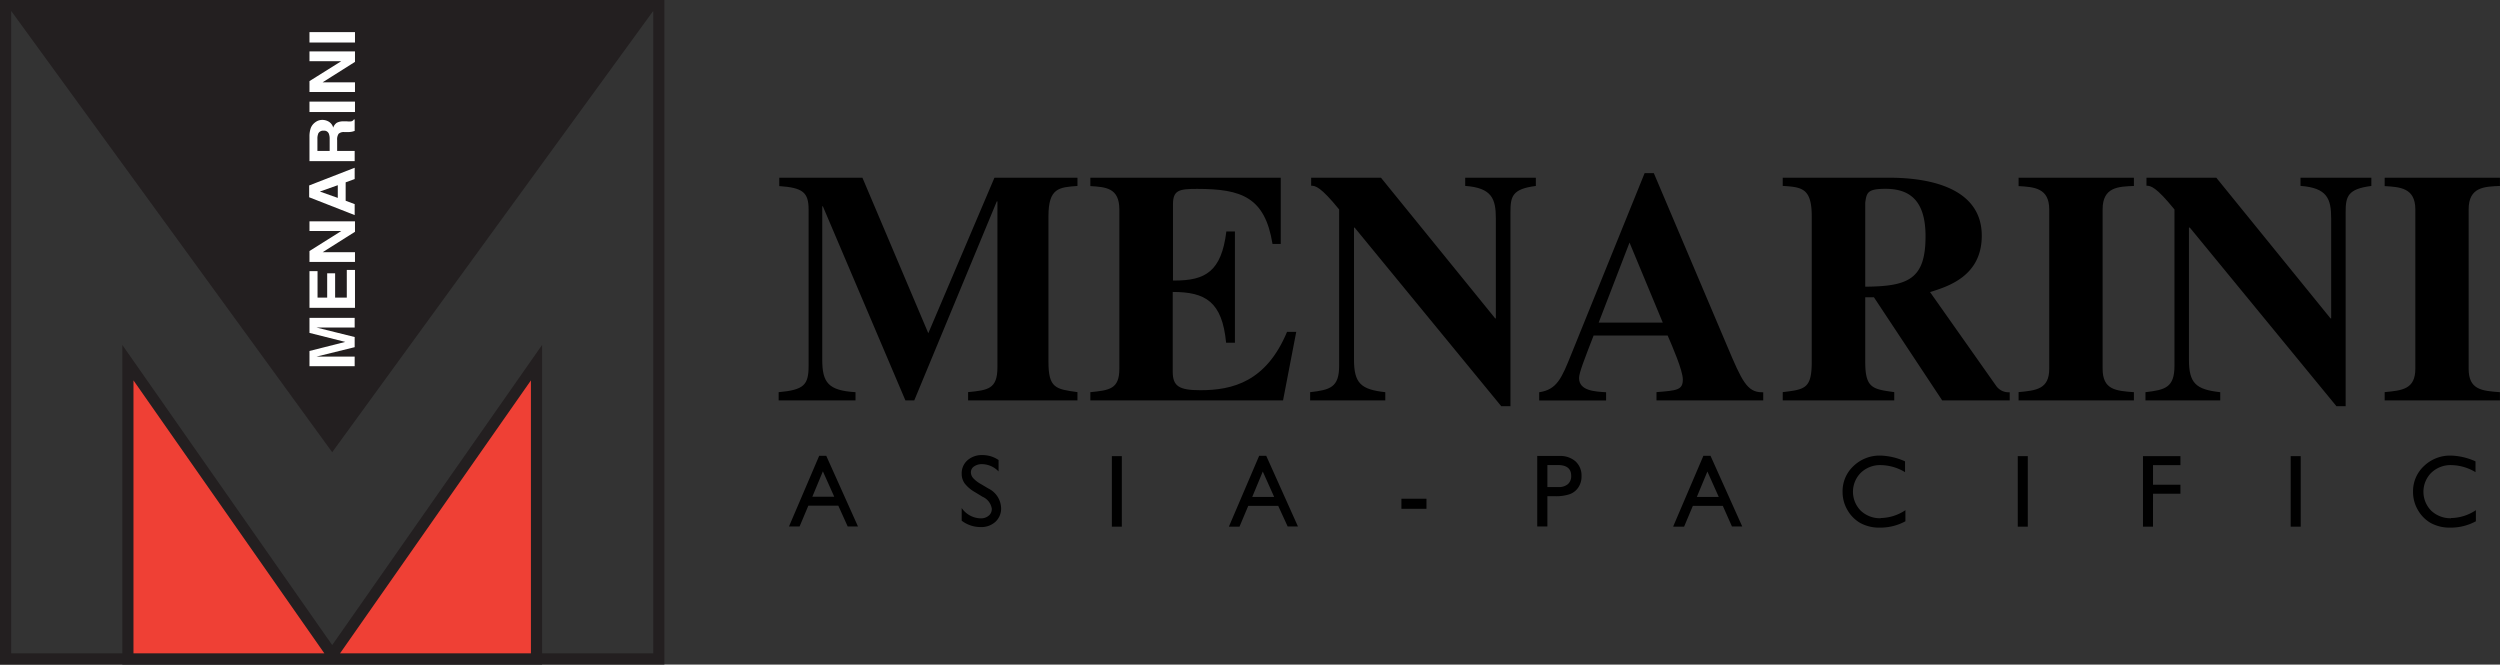 <svg id="Menarini_Logo-black" data-name="Menarini Logo-black" xmlns="http://www.w3.org/2000/svg" viewBox="0 0 393.89 104.71"><rect x="0" y="0" width="393.89" height="104.71" fill="#333333" stroke="none"/><defs><style>.cls-1,.cls-5{fill:none;stroke:#231f20;}.cls-1{stroke-width:1.76px;}.cls-2{fill:#231f20;}.cls-3{fill:#fff;}.cls-4{fill:#ef4035;}.cls-5{stroke-width:1.76px;}</style></defs><title>Meanrini-Logo-Black</title><path d="M123.47,82.95h1.63l1.38-3.28h4.72l1.48,3.28h1.62l-5-11.14h-1.11l-4.76,11.14h0Zm3.64-4.69,1.66-4,1.79,4h-3.44Zm28.27,2a1.3,1.3,0,0,1-.5,1,1.87,1.87,0,0,1-1.24.41,3.73,3.73,0,0,1-3-1.63v2a4.87,4.87,0,0,0,3,1,3.26,3.26,0,0,0,2.32-.83,2.82,2.82,0,0,0,.89-2.16,3.55,3.55,0,0,0-2-3.08l-1.21-.72a4.62,4.62,0,0,1-1.18-.91,1.41,1.41,0,0,1-.37-0.93,1.09,1.09,0,0,1,.5-0.92,2.13,2.13,0,0,1,1.28-.36,3.67,3.67,0,0,1,2.58,1.15v-1.8a4.46,4.46,0,0,0-2.54-.78,3.39,3.39,0,0,0-2.36.82,2.73,2.73,0,0,0-.91,2.12,2.58,2.58,0,0,0,.48,1.54,5.46,5.46,0,0,0,1.61,1.36l1.2,0.73a2.47,2.47,0,0,1,1.46,1.92h0Zm18.91,2.72h1.58V71.87H174.3V82.95h0Zm18.49,0h1.63l1.38-3.28h4.72L202,82.95h1.62l-5-11.14h-1.11l-4.76,11.14h0Zm3.64-4.69,1.66-4,1.79,4h-3.44Zm23.5,1.87h3.95V78.58h-3.95v1.55h0Zm23,2.82v-4.8h1.17a6.73,6.73,0,0,0,2.41-.34,2.77,2.77,0,0,0,1.32-1.08A3.09,3.09,0,0,0,248.3,75a3,3,0,0,0-.94-2.3,3.62,3.62,0,0,0-2.53-.86h-3.51V82.95h1.59Zm3.75-8a1.64,1.64,0,0,1-.52,1.3,2.2,2.2,0,0,1-1.49.46h-1.74V73.27h1.64q2.11,0,2.11,1.7h0Zm16.16,8h1.63l1.38-3.28h4.72L272,82.95h1.62l-5-11.14h-1.12l-4.76,11.14h0Zm3.64-4.69,1.66-4,1.79,4h-3.44Zm29,3.36a4.41,4.41,0,0,1-3.16-1.17,4.24,4.24,0,0,1,0-6,4.39,4.39,0,0,1,3.16-1.2,7.62,7.62,0,0,1,3.8,1.11v-1.7a10,10,0,0,0-3.87-.91,5.92,5.92,0,0,0-4.25,1.65,5.4,5.4,0,0,0-1.72,4.07,5.58,5.58,0,0,0,.75,2.83,5.49,5.49,0,0,0,2,2.05,6.2,6.2,0,0,0,3.15.75,8.26,8.26,0,0,0,4-1V80.38a7.17,7.17,0,0,1-3.93,1.24h0Zm21.56,1.33h1.58V71.87h-1.58V82.95h0Zm19.72,0h1.59V77.79h4.32V76.37h-4.32V73.28h4.32V71.87h-5.9V82.95h0Zm23.28,0h1.58V71.87h-1.58V82.95h0Zm25.32-1.33a4.41,4.41,0,0,1-3.16-1.17,4.24,4.24,0,0,1,0-6,4.39,4.39,0,0,1,3.16-1.2,7.62,7.62,0,0,1,3.8,1.11v-1.7a10,10,0,0,0-3.87-.91,5.92,5.92,0,0,0-4.25,1.65,5.4,5.4,0,0,0-1.72,4.07,5.58,5.58,0,0,0,.75,2.83,5.48,5.48,0,0,0,2,2.05,6.2,6.2,0,0,0,3.15.75,8.26,8.26,0,0,0,4-1V80.38a7.17,7.17,0,0,1-3.93,1.24h0Z" transform="translate(0.88 0)"/><path d="M168.88,63.08H151.65v-1.3c3.11-.31,4.62-0.47,4.62-3.89V31.73h-0.1l-13,31.35h-1.4l-13-30.57h-0.1V56.65c0,3.63.94,4.88,5.24,5.14v1.3H121.8v-1.3c4-.36,4.72-1.14,4.72-4.15V33c0-2.7-.93-3.43-4.62-3.68V28H135l10.38,24.5L155.8,28h13.08v1.3c-2.91.21-4.57,0.31-4.57,4.77V57c0,4.15,1.14,4.31,4.57,4.78v1.3h0Z" transform="translate(0.88 0)"/><path d="M170.91,28h30V38.43h-1.3c-1.19-7.37-4.88-8.67-11.89-8.67-2.85,0-3.79.21-3.79,2.44v12h0.26c4.83,0,7.37-1.4,8.15-7.73h1.35V54H192.3c-0.62-6.49-3.27-8-8.41-8V58.57c0,2.28,1,2.91,4.36,2.91,5.09,0,10.38-1.35,13.65-9.19h1.45l-2.08,10.8H170.91v-1.3c3-.31,4.57-0.47,4.57-3.69V33c0-3.43-2.18-3.53-4.57-3.68V28h0Z" transform="translate(0.88 0)"/><path d="M205.54,61.79c3.12-.36,4.57-0.73,4.57-4.15V33c-2.91-3.58-3.74-3.74-4.41-3.74V28h11l18,22.17h0.1V34.43c0-3.11-.62-4.83-4.83-5.14V28H241.1v1.3c-3.74.47-4,1.66-4,4.15V64h-1.45l-23.1-28.14h-0.1V56.65c0,3.74,1.09,4.72,4.93,5.14v1.3H205.54v-1.3h0Z" transform="translate(0.88 0)"/><path d="M276.93,63.08H260.11v-1.3c3.22-.26,4.15-0.31,4.15-2,0-1.4-1.66-5.24-2.39-6.91H250.2c-1.45,3.74-2.29,5.87-2.29,6.7,0,2,2.49,2.13,4.26,2.23v1.3H241.63v-1.3c2.8-.42,3.53-2.18,5.09-6.07l11.52-28.45h1.45l11.58,27.3c2.28,5.4,3.11,7.22,5.45,7.22h0.21v1.3h0ZM261.1,50.83l-5.24-12.61L251,50.83H261.1Z" transform="translate(0.88 0)"/><path d="M315.76,63.08H305.12L294.37,46.84H293V57c0,4.15,1.14,4.31,4.57,4.78v1.3H280v-1.3c3.53-.42,4.57-0.57,4.57-4.78V34.06c0-4.46-1.61-4.57-4.57-4.77V28h16.72c3.63,0,14.64.42,14.64,9.14,0,6.39-5.35,8-8.15,8.88L313.63,60.8a2.38,2.38,0,0,0,2.13,1v1.3h0ZM293,45.17c6.8-.05,9.5-1.19,9.5-7.94,0-5.24-2.13-7.48-6.28-7.48-2.85,0-3,.57-3.22,2.18V45.17h0Z" transform="translate(0.88 0)"/><path d="M335.33,63.08H317.16v-1.3c2.8-.26,4.83-0.47,4.83-3.69V33c0-3.43-2.44-3.53-4.83-3.68V28h18.17v1.3c-2.44.1-4.93,0.15-4.93,3.68V58.1c0,3.32,2.08,3.48,4.93,3.69v1.3h0Z" transform="translate(0.88 0)"/><path d="M337.15,61.79c3.11-.36,4.57-0.73,4.57-4.15V33c-2.91-3.58-3.74-3.74-4.41-3.74V28h11l18,22.17h0.1V34.43c0-3.11-.62-4.83-4.83-5.14V28h11.16v1.3c-3.74.47-4.05,1.66-4.05,4.15V64h-1.45l-23.1-28.14H344V56.65c0,3.74,1.09,4.72,4.93,5.14v1.3H337.15v-1.3h0Z" transform="translate(0.88 0)"/><path d="M393,63.08H374.84v-1.3c2.8-.26,4.83-0.47,4.83-3.69V33c0-3.43-2.44-3.53-4.83-3.68V28H393v1.3c-2.44.1-4.93,0.15-4.93,3.68V58.1c0,3.32,2.08,3.48,4.93,3.69v1.3h0Z" transform="translate(0.88 0)"/><polygon class="cls-1" points="103.8 0.88 103.8 103.82 84.53 103.82 20.15 103.82 0.88 103.82 0.88 0.88 103.8 0.88 103.8 0.88"/><polygon class="cls-2" points="103.8 0.51 52.34 71.25 0.88 0.51 103.8 0.51 103.8 0.51"/><path class="cls-3" d="M53.52,53.87l-5.64-1.42V50.08H55v1.53H49l6,1.49V54.7l-6,1.48h6V57.7H47.88V55.3l5.64-1.43h0Z" transform="translate(0.88 0)"/><polygon class="cls-3" points="48.76 42.72 50.03 42.72 50.03 46.89 51.55 46.89 51.55 43.06 52.8 43.06 52.8 46.89 54.64 46.89 54.64 42.53 55.93 42.53 55.93 48.5 48.76 48.5 48.76 42.72 48.76 42.72"/><polygon class="cls-3" points="55.93 41.27 48.76 41.27 48.76 39.55 53.77 36.4 48.76 36.4 48.76 34.87 55.93 34.87 55.93 36.52 50.83 39.74 55.93 39.74 55.93 41.27 55.93 41.27"/><path class="cls-3" d="M52.34,29.18v2l-2.82-1,2.82-1h0Zm2.71,3-1.47-.55v-2.9L55,28.21V26.43l-7.17,2.79v1.86L55,33.89V32.17h0Z" transform="translate(0.88 0)"/><path class="cls-3" d="M49.25,21.06a0.87,0.87,0,0,1,.88-0.47,0.78,0.78,0,0,1,.81.5,2.24,2.24,0,0,1,.12.83v1.86H49.13V21.87a2,2,0,0,1,.13-0.8h0Zm-1.37,4.33H55V23.78H52.24v-1.7a1.58,1.58,0,0,1,.23-1,1.2,1.2,0,0,1,.91-0.27H54a3.35,3.35,0,0,0,.62-0.07L55,20.63V18.82H54.87a0.59,0.59,0,0,1-.41.3,2.84,2.84,0,0,1-.67,0H53.31a2.21,2.21,0,0,0-1.12.22,1.49,1.49,0,0,0-.57.77,1.56,1.56,0,0,0-.7-0.94,2,2,0,0,0-1-.28,1.89,1.89,0,0,0-.75.15,2.3,2.3,0,0,0-.6.41,2,2,0,0,0-.5.76,4,4,0,0,0-.19,1.27v3.87h0Z" transform="translate(0.88 0)"/><polygon class="cls-3" points="48.76 16.01 55.93 16.01 55.93 17.65 48.76 17.65 48.76 16.01 48.76 16.01"/><polygon class="cls-3" points="55.93 14.5 48.76 14.5 48.76 12.78 53.77 9.64 48.76 9.64 48.76 8.1 55.93 8.1 55.93 9.75 50.83 12.97 55.93 12.97 55.93 14.5 55.93 14.5"/><polygon class="cls-3" points="48.76 5.06 55.93 5.06 55.93 6.7 48.76 6.7 48.76 5.06 48.76 5.06"/><polygon class="cls-4" points="20.15 103.82 20.15 57.14 52.34 103.17 84.53 57.14 84.53 103.82 20.15 103.82 20.15 103.82"/><polygon class="cls-5" points="20.15 103.82 20.15 57.14 52.34 103.17 84.53 57.14 84.53 103.82 20.15 103.82 20.15 103.82"/></svg>
